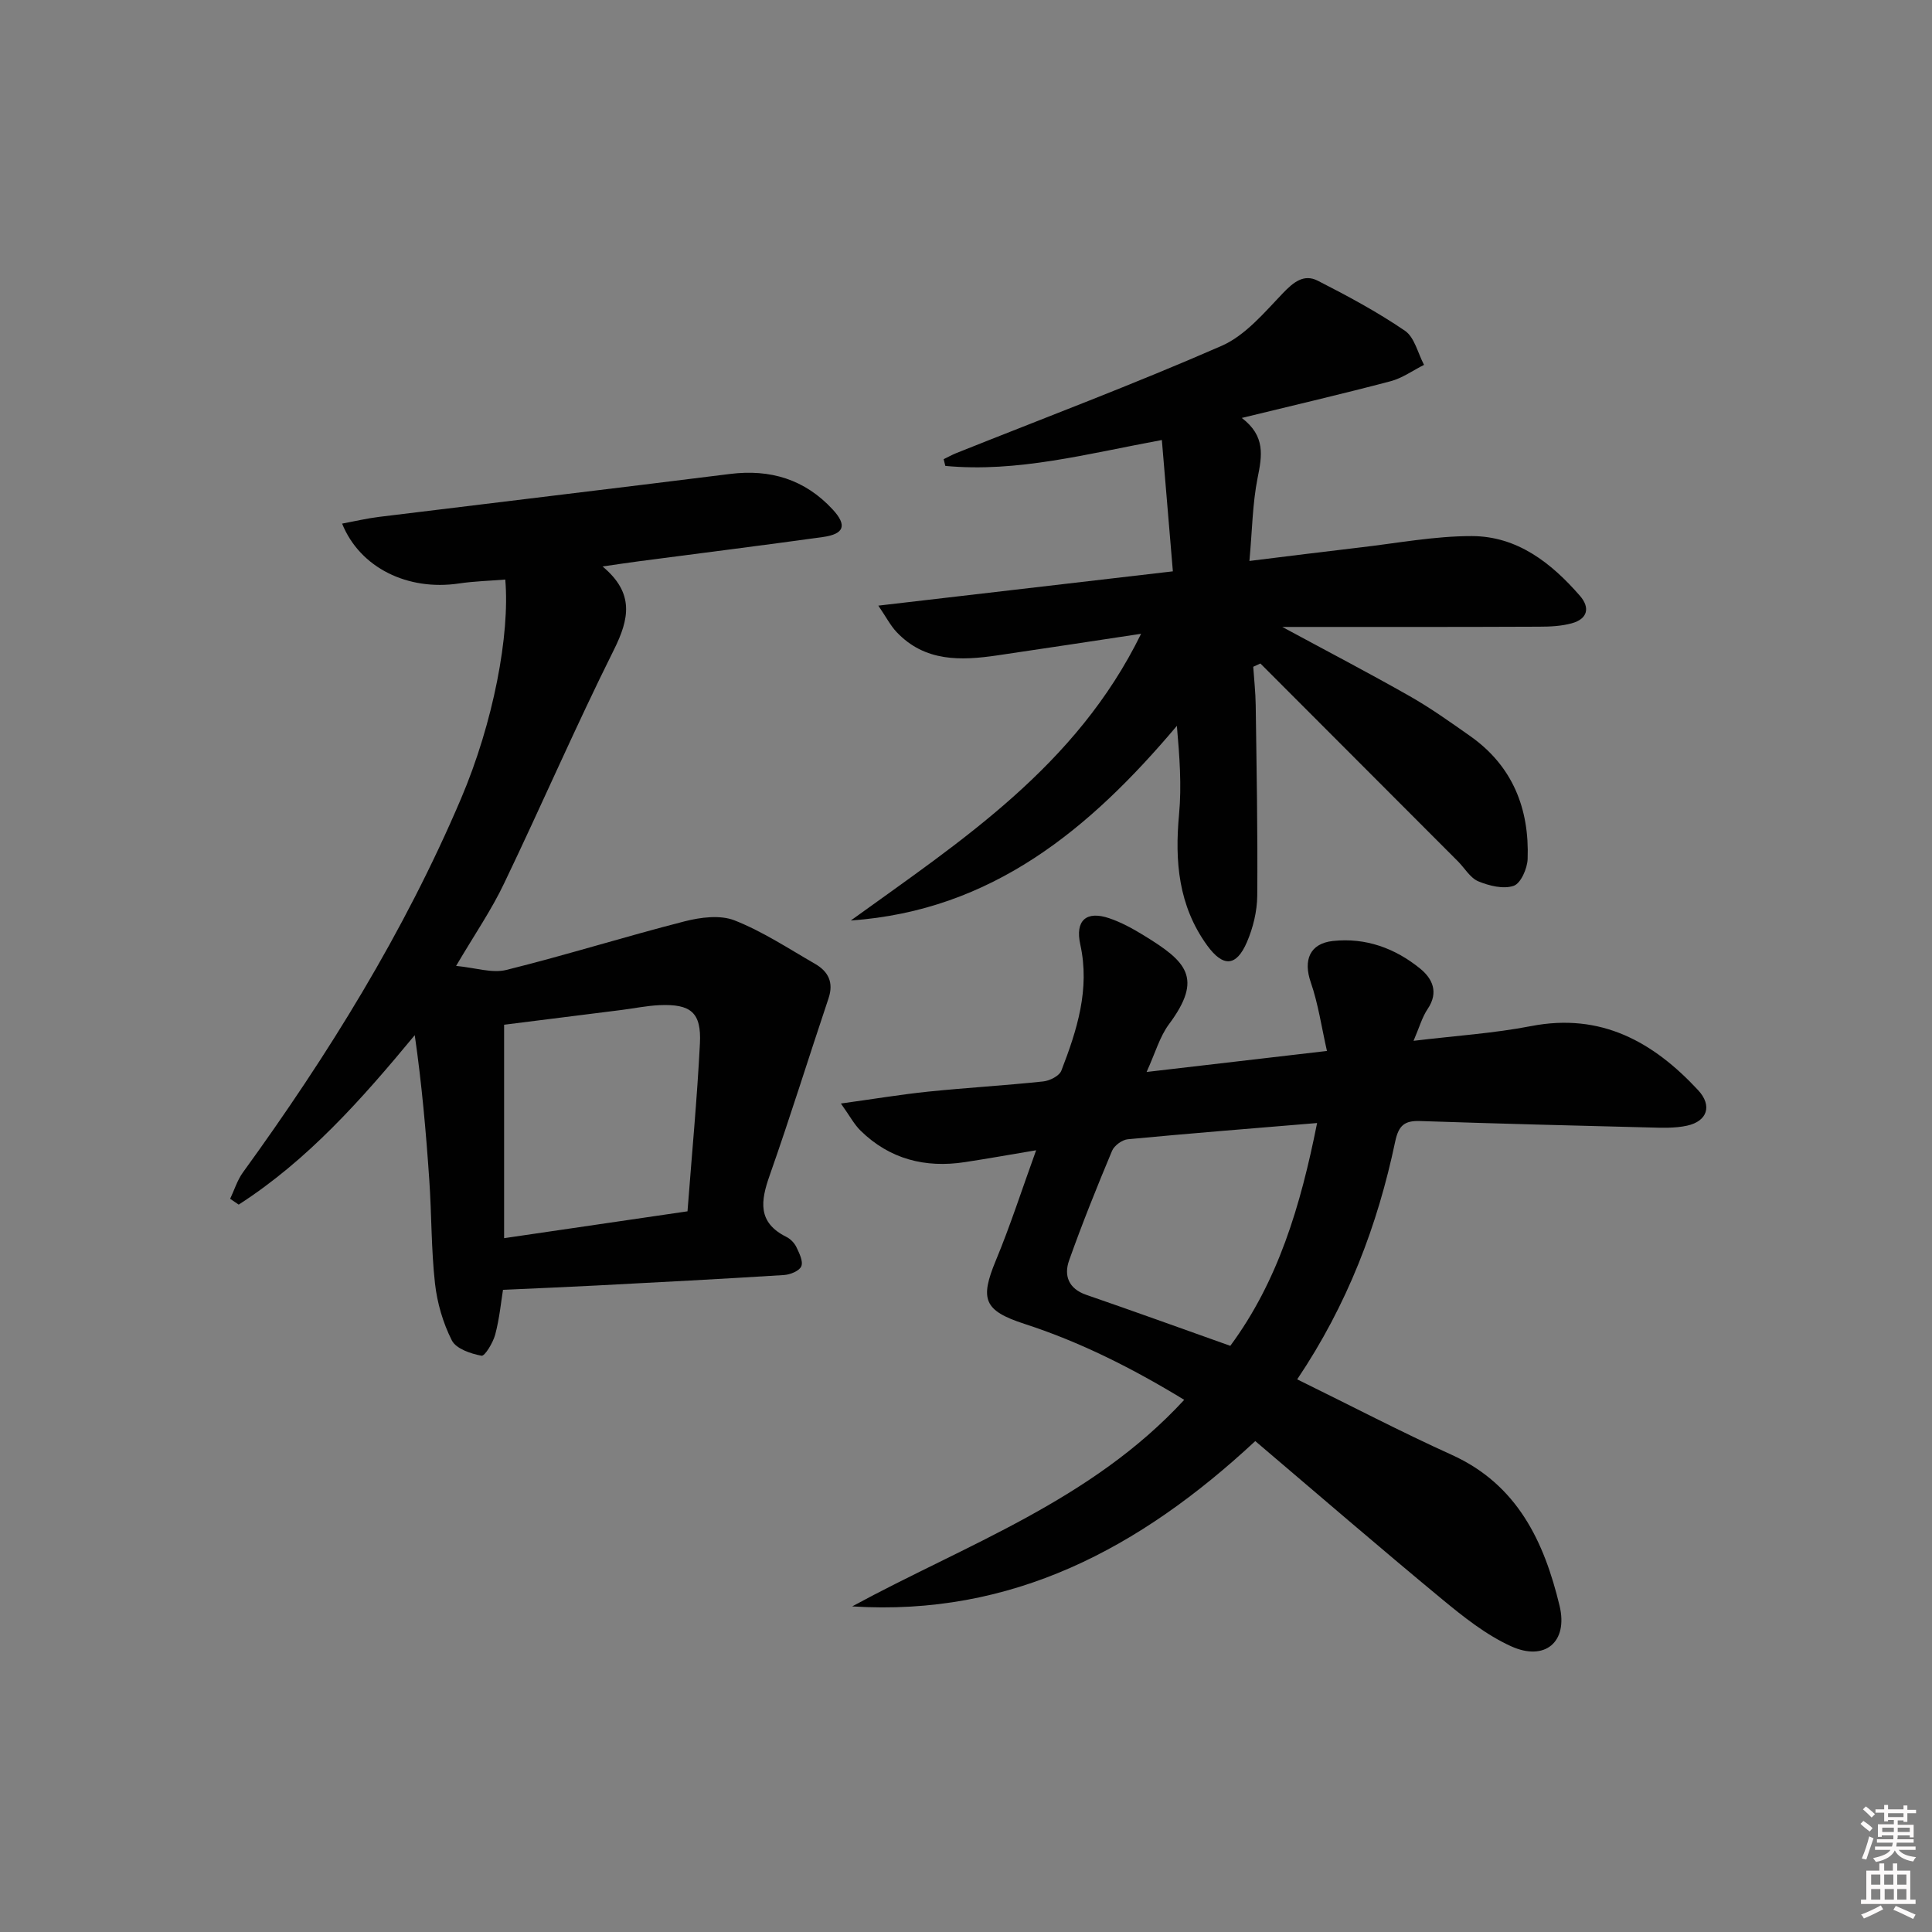 <svg enable-background="new 0 0 400 400" viewBox="0 0 400 400" xmlns="http://www.w3.org/2000/svg"><rect x="0" y="0" width="400" height="400" fill="#808080" stroke="none"/><path d="m385.2 377.6.6-.6c.6.4 1.3.9 1.9 1.5l-.6.7c-.8-.6-1.4-1.1-1.9-1.6zm.3 7.1c.6-1.4 1.1-2.9 1.5-4.5.3.1.6.3.9.4-.5 1.4-1 2.9-1.5 4.4l-.9-.2zm.2-10.1.6-.6c.7.5 1.3 1.1 1.9 1.6l-.7.7c-.6-.6-1.2-1.2-1.8-1.7zm8.4-.8h.8v.9h1.8v.7h-1.8v1.8h-.8v-.3h-1.2v.9h3.3v2.6h-.8v-.4h-2.5c0 .3 0 .6-.1.8h3.4v.7h-3.5c0 .3-.1.6-.1.8h4v.7h-3.5c.7.9 1.9 1.3 3.6 1.5-.2.2-.4.5-.6.9-1.9-.3-3.2-1.1-3.8-2.3-.5 1.1-1.8 2-3.9 2.4-.2-.3-.4-.5-.6-.8 1.9-.4 3.1-.9 3.6-1.7h-3.2v-.7h3.5c.1-.2.1-.5.2-.8h-3.3v-.7h3.4c0-.2 0-.5 0-.8h-2.4v.3h-.8v-2.6h3.3v-.9h-1.2v.3h-.8v-1.8h-1.8v-.7h1.8v-.9h.8v.9h3.2zm-4.4 5.5h2.4c0-.3 0-.6 0-.9h-2.4zm1.2-3.1h3.2v-.8h-3.2zm4.4 2.2h-2.4v.9h2.5v-.9z" fill="#fcfafa"/><path d="m389.2 385.8h.9v1.5h1.8v-1.5h.9v1.5h2.7v6h1.1v.9h-11.3v-.9h1.1v-6h2.7v-1.5zm.2 8.7.5.8c-1.2.6-2.5 1.3-4 1.9-.2-.3-.3-.6-.6-.8 1.6-.6 3-1.3 4.1-1.9zm-2-4.3h1.9v-2.1h-1.9zm0 3.1h1.9v-2.2h-1.9zm2.7-3.1h1.9v-2.1h-1.9zm.1 3.1h1.9v-2.2h-1.9zm2.3 1.3c1.4.6 2.7 1.2 4.1 1.8l-.5.9c-1.5-.7-2.8-1.4-4.1-1.9zm2.2-6.5h-1.9v2.1h1.9zm-1.9 5.2h1.9v-2.2h-1.9z" fill="#fcfafa"/><g fill="#010101"><path d="m268.57 285.58c11.13 5.46 21.44 10.85 32.02 15.64 13.59 6.16 19.11 17.98 22.3 31.23 1.81 7.53-3.05 11.58-10.06 8.38-5.18-2.36-9.86-6.09-14.3-9.76-12.94-10.7-25.66-21.68-38.64-32.71-23.89 22.24-50.39 36.32-83.46 34.23 23.59-12.82 49.48-21.86 68.75-42.77-10.84-6.6-21.56-11.99-33.09-15.73-8.41-2.74-9.25-5.08-5.9-13.15 2.98-7.17 5.36-14.59 8.33-22.79-5.49.92-10.12 1.75-14.78 2.46-8.2 1.25-15.54-.62-21.56-6.51-1.34-1.31-2.25-3.07-4.08-5.63 6.75-.93 12.39-1.87 18.07-2.46 7.93-.81 15.9-1.27 23.82-2.11 1.35-.14 3.33-1.14 3.75-2.23 3.24-8.38 5.96-16.87 3.92-26.13-1.1-4.98 1.25-7.05 6.02-5.42 2.49.85 4.88 2.16 7.14 3.55 8.79 5.38 12.36 8.77 5.2 18.39-1.91 2.57-2.81 5.89-4.63 9.88 12.62-1.47 24.23-2.82 37.34-4.35-1.12-4.93-1.8-9.74-3.36-14.24-1.57-4.55-.21-8.01 4.6-8.53 6.78-.73 12.87 1.5 18.06 5.72 2.54 2.07 3.88 4.9 1.56 8.34-1.16 1.72-1.73 3.83-2.93 6.61 8.69-1.05 16.61-1.55 24.35-3.05 14.45-2.8 25.26 3.24 34.57 13.27 2.97 3.2 1.92 6.43-2.3 7.35-2.52.55-5.21.44-7.82.37-15.81-.39-31.62-.8-47.42-1.33-3.2-.11-4.46.84-5.18 4.25-3.65 17.35-9.88 33.75-20.29 49.23zm-13.85-6.94c9.88-13.37 14.55-28.94 17.97-46.13-13.44 1.12-26.32 2.14-39.18 3.36-1.18.11-2.81 1.3-3.27 2.39-3.14 7.5-6.18 15.05-8.9 22.71-1.1 3.12-.12 5.83 3.53 7.1 9.86 3.4 19.67 6.95 29.85 10.57z"/><path d="m94.43 199.98c4 .38 7.45 1.57 10.42.83 12.36-3.07 24.53-6.89 36.87-10.05 3.31-.85 7.38-1.38 10.37-.2 5.83 2.3 11.18 5.84 16.65 8.99 2.73 1.57 3.91 3.83 2.8 7.14-4.1 12.21-7.91 24.52-12.19 36.67-1.88 5.32-2.53 9.74 3.45 12.72.85.42 1.67 1.26 2.08 2.11.6 1.26 1.45 2.95 1.02 3.98-.39.96-2.29 1.73-3.57 1.81-12.94.82-25.89 1.49-38.85 2.17-6.24.33-12.49.58-19.34.89-.4 2.49-.73 5.95-1.61 9.26-.45 1.69-2.16 4.52-2.84 4.39-2.23-.42-5.26-1.44-6.14-3.17-1.83-3.61-3.04-7.76-3.49-11.8-.79-7.09-.69-14.28-1.18-21.41-.68-9.99-1.56-19.96-3.01-29.99-11.06 13.37-22.18 25.9-36.45 35.08-.59-.4-1.18-.8-1.77-1.2.87-1.83 1.48-3.86 2.65-5.47 17.62-24.3 33.37-49.7 45.15-77.38 6.71-15.76 10.15-34 9.16-45.36-3.18.26-6.41.34-9.58.81-10.58 1.58-20.5-3.22-24.2-12.39 2.62-.49 5.1-1.08 7.61-1.39 24.22-2.98 48.46-5.86 72.68-8.89 8.37-1.05 15.51 1.12 21.26 7.33 3.05 3.3 2.44 5.11-2.04 5.73-12.66 1.76-25.34 3.34-38.02 5.01-2.22.29-4.44.63-7.57 1.08 6.64 5.52 5.54 10.85 2.34 17.28-7.93 15.89-14.98 32.21-22.67 48.23-2.6 5.51-6.1 10.59-9.99 17.19zm9.94 56.37c12.75-1.87 25.09-3.67 37.97-5.56.91-11.93 1.99-23.31 2.57-34.72.33-6.44-1.86-8.25-8.4-7.96-2.63.12-5.25.67-7.87 1-8.14 1.03-16.28 2.05-24.27 3.05z"/><path d="m265.48 129.8c9.21 4.98 17.88 9.5 26.38 14.33 4.33 2.46 8.41 5.37 12.49 8.24 8.81 6.19 12.31 15.04 11.93 25.48-.07 1.97-1.42 5.05-2.89 5.55-2.12.73-5.07 0-7.32-.93-1.69-.71-2.82-2.74-4.23-4.15-13.62-13.65-27.26-27.3-40.89-40.95-.49.23-.99.46-1.48.68.18 2.64.47 5.28.51 7.92.18 13.16.43 26.32.32 39.48-.03 3.22-.86 6.64-2.14 9.61-2.21 5.13-4.96 5.19-8.24.67-5.93-8.19-6.72-17.37-5.81-27.11.56-5.98.1-12.05-.45-18.34-18 21.35-38.27 38.25-67.51 40.3 22.84-16.5 46.65-31.88 60.1-59.36-10.49 1.58-20.09 3.05-29.7 4.46-7.59 1.12-15.04 1.39-20.91-4.81-1.28-1.35-2.15-3.08-3.79-5.48 20.91-2.44 40.75-4.75 60.98-7.1-.77-9.21-1.51-18.03-2.28-27.19-15.48 2.85-29.91 6.77-44.83 5.36-.12-.46-.23-.92-.35-1.39.87-.42 1.72-.9 2.62-1.26 18.34-7.33 36.83-14.29 54.92-22.2 4.89-2.14 8.81-6.84 12.66-10.87 2.22-2.32 4.38-4.09 7.26-2.62 6.18 3.15 12.33 6.46 18.05 10.36 1.99 1.36 2.67 4.65 3.95 7.06-2.31 1.16-4.51 2.76-6.96 3.4-9.89 2.61-19.86 4.93-30.77 7.59 4.97 3.78 4.18 7.89 3.27 12.44-1.06 5.31-1.11 10.83-1.69 17.17 8.14-1 15.46-1.93 22.78-2.78 7.75-.89 15.52-2.38 23.27-2.37 9.39.02 16.45 5.54 22.39 12.38 2.15 2.48 1.55 4.78-1.68 5.67-2.17.6-4.53.71-6.81.71-17.42.08-34.85.05-53.15.05z"/></g></svg>
